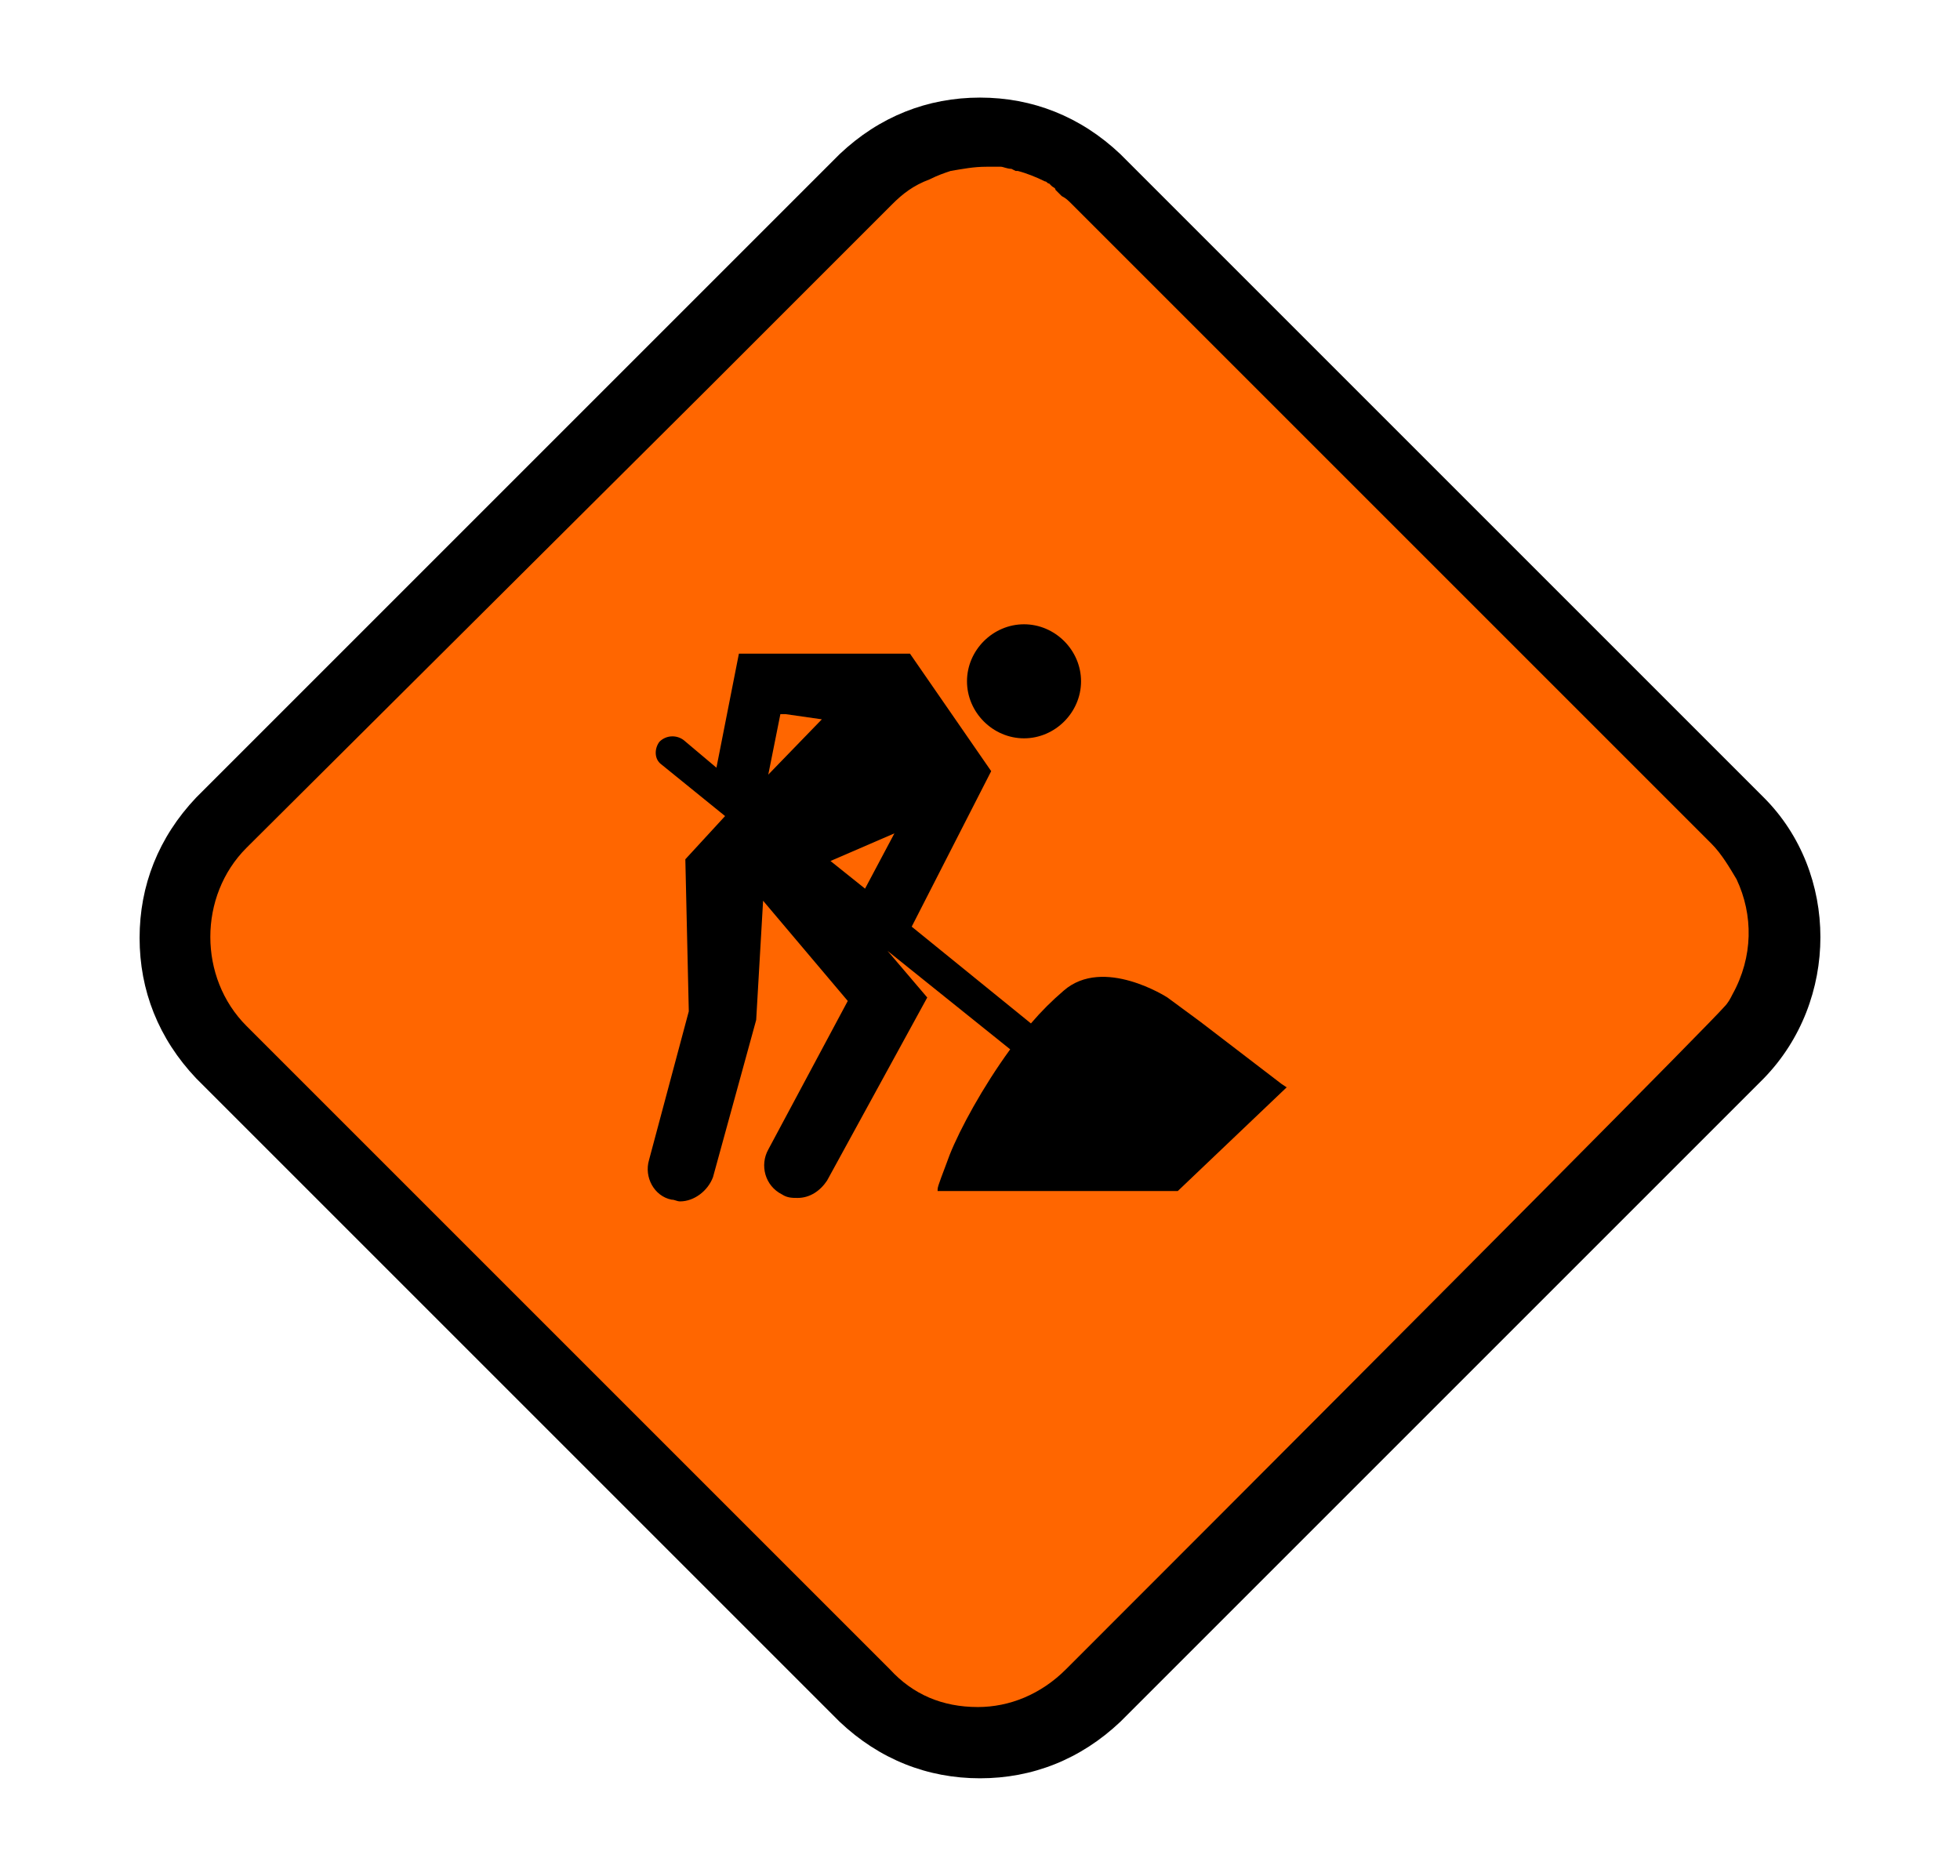 <?xml version="1.0" encoding="UTF-8" standalone="no"?>
<!-- Created with Inkscape (http://www.inkscape.org/) -->

<svg
   xmlns:dc="http://purl.org/dc/elements/1.1/"
   xmlns:cc="http://creativecommons.org/ns#"
   xmlns:rdf="http://www.w3.org/1999/02/22-rdf-syntax-ns#"
   xmlns:svg="http://www.w3.org/2000/svg"
   xmlns="http://www.w3.org/2000/svg"
   xmlns:sodipodi="http://sodipodi.sourceforge.net/DTD/sodipodi-0.dtd"
   xmlns:inkscape="http://www.inkscape.org/namespaces/inkscape"
   height="201mm"
   width="210mm"
   viewBox="0 0 744.094 712.205"
   id="svg3177"
   version="1.1"
   inkscape:version="0.91 r13725"
   sodipodi:docname="underconstruction.svg">
  <defs
     id="defs3183" />
  <sodipodi:namedview
     pagecolor="#ffffff"
     bordercolor="#666666"
     borderopacity="1"
     objecttolerance="10"
     gridtolerance="10"
     guidetolerance="10"
     inkscape:pageopacity="0"
     inkscape:pageshadow="2"
     inkscape:window-width="1541"
     inkscape:window-height="876"
     id="namedview3181"
     showgrid="false"
     inkscape:zoom="0.89702955"
     inkscape:cx="496.77777"
     inkscape:cy="415.16673"
     inkscape:window-x="59"
     inkscape:window-y="24"
     inkscape:window-maximized="1"
     inkscape:current-layer="svg3177" />
  <g
     inkscape:groupmode="layer"
     id="layer1"
     inkscape:label="fond"
     transform="translate(0,-340.182)" />
  <g
     id="g3408"
     transform="translate(-1.6555117e-6,-170.079)">
    <path
       inkscape:connector-curvature="0"
       id="path3406"
       d="M 81.38,566.314 C 331.093,819.371 363.422,837.208 363.422,837.208 L 428.08,808.223 671.104,554.051 676.678,499.426 402.439,225.188 346.7,220.729 71.347,494.967 Z"
       style="fill:#ff6600;fill-rule:evenodd;stroke:#000000;stroke-width:1px;stroke-linecap:butt;stroke-linejoin:miter;stroke-opacity:1" />
    <path
       id="path26"
       d="M 669.616,472.873 425.355,228.612 c -15.117,-14.321 -33.417,-21.482 -53.308,-21.482 -19.891,0 -38.191,7.161 -53.308,21.482 L 74.478,472.873 c -14.321,15.117 -21.482,33.417 -21.482,53.308 0,19.891 7.161,38.191 21.482,53.308 L 318.739,823.75 c 15.117,14.322 33.417,21.482 53.308,21.482 19.891,0 38.191,-7.161 53.308,-21.482 L 669.616,579.489 c 28.643,-29.439 28.643,-77.973 0,-106.616 z m -11.935,74.79 c -0.796,1.591 -1.591,3.183 -3.183,4.774 -4.774,5.569 -98.659,100.25 -245.057,246.648 l -3.183,3.182 -1.591,1.591 c -9.548,9.548 -21.482,14.321 -33.417,14.321 -13.526,0 -24.665,-4.774 -33.417,-14.321 L 93.574,559.598 c -18.3,-18.3 -18.3,-49.33 0,-67.629 L 268.614,317.724 338.63,247.708 c 3.978,-3.978 7.956,-7.161 14.321,-9.548 3.183,-1.591 5.569,-2.387 7.956,-3.183 4.774,-0.796 8.752,-1.591 13.526,-1.591 1.591,0 3.183,0 4.774,0 l 0,0 0,0 0.796,0 c 0.796,0 2.387,0.796 3.978,0.796 l 1.591,0.796 0.796,0 c 3.183,0.796 7.161,2.387 10.343,3.978 0.796,0 0.796,0.796 1.591,0.796 0,0 0,0 0.796,0.796 0.796,0.796 1.591,0.796 1.591,1.591 l 0.796,0.796 0.796,0.796 0.796,0.796 c 1.591,0.796 2.387,1.591 3.978,3.183 l 4.774,4.774 4.774,4.774 230.735,230.735 2.387,2.387 c 3.978,3.978 7.161,9.548 9.548,13.526 6.365,13.526 6.365,29.439 -1.591,43.76 z"
       class="st1"
       inkscape:connector-curvature="0" />
    <g
       transform="matrix(6.56,0,0,6.56,3244.326,-4213.11)"
       id="g6">
      <path
         style="fill:none"
         inkscape:connector-curvature="0"
         id="path8"
         d="m -443.4,680.3 c 0.4,-0.2 0.9,-0.4 1.3,-0.5"
         class="st0" />
      <path
         style="fill:none"
         inkscape:connector-curvature="0"
         id="path10"
         d="m -398,718.6 c 0.1,0.2 0.2,0.4 0.3,0.6"
         class="st0" />
      <path
         style="fill:none"
         inkscape:connector-curvature="0"
         id="path12"
         d="m -398.4,718 c 0.1,0.2 0.3,0.3 0.4,0.5"
         class="st0" />
      <path
         style="fill:none"
         inkscape:connector-curvature="0"
         id="path14"
         d="m -399.1,717.2 c 0.2,0.2 0.4,0.4 0.5,0.6"
         class="st0" />
      <g
         id="g16">
        <polygon
           style="fill:none"
           id="polygon18"
           points="-449.1,709.5 -449.4,709.5 -450.1,713 -450.1,713 -447,709.8 "
           class="st0" />
        <polygon
           style="fill:none"
           id="polygon20"
           points="-444.5,719.6 -442.8,716.4 -446.5,718 "
           class="st0" />
        <path
           inkscape:connector-curvature="0"
           id="path22"
           d="m -435.3,710.9 c 1.8,0 3.3,-1.5 3.3,-3.3 0,-1.8 -1.5,-3.3 -3.3,-3.3 -1.8,0 -3.3,1.5 -3.3,3.3 0,1.8 1.5,3.3 3.3,3.3 z" />
        <path
           inkscape:connector-curvature="0"
           id="path24"
           d="m -420.4,730.9 -4.7,-3.6 -1.9,-1.4 c 0,0 -3.7,-2.4 -6,-0.4 -0.7,0.6 -1.3,1.2 -1.9,1.9 l -6.9,-5.6 4.6,-9 -4.7,-6.8 -9.9,0 -1.3,6.6 -1.9,-1.6 c -0.4,-0.3 -1,-0.3 -1.4,0.1 -0.3,0.4 -0.3,1 0.1,1.3 l 3.7,3 -2.3,2.5 0.2,8.8 -2.3,8.6 c -0.3,1 0.3,2.1 1.3,2.3 0.2,0 0.3,0.1 0.5,0.1 0.8,0 1.6,-0.6 1.9,-1.4 l 2.5,-9.1 0.4,-6.9 4.9,5.8 -4.6,8.6 c -0.5,0.9 -0.2,2.1 0.8,2.6 0.3,0.2 0.6,0.2 0.9,0.2 0.7,0 1.3,-0.4 1.7,-1 l 5.8,-10.6 -2.3,-2.7 7.1,5.7 c -1.6,2.2 -2.9,4.6 -3.5,6.1 -0.4,1.1 -0.7,1.8 -0.7,2 l 0,0.1 13.9,0 6.3,-6 -0.3,-0.2 z m -29.7,-17.9 0,0 0.7,-3.5 0.3,0 2.1,0.3 -3.1,3.2 z m 5.6,6.6 -2,-1.6 3.7,-1.6 -1.7,3.2 z" />
      </g>
    </g>
  </g>
</svg>
